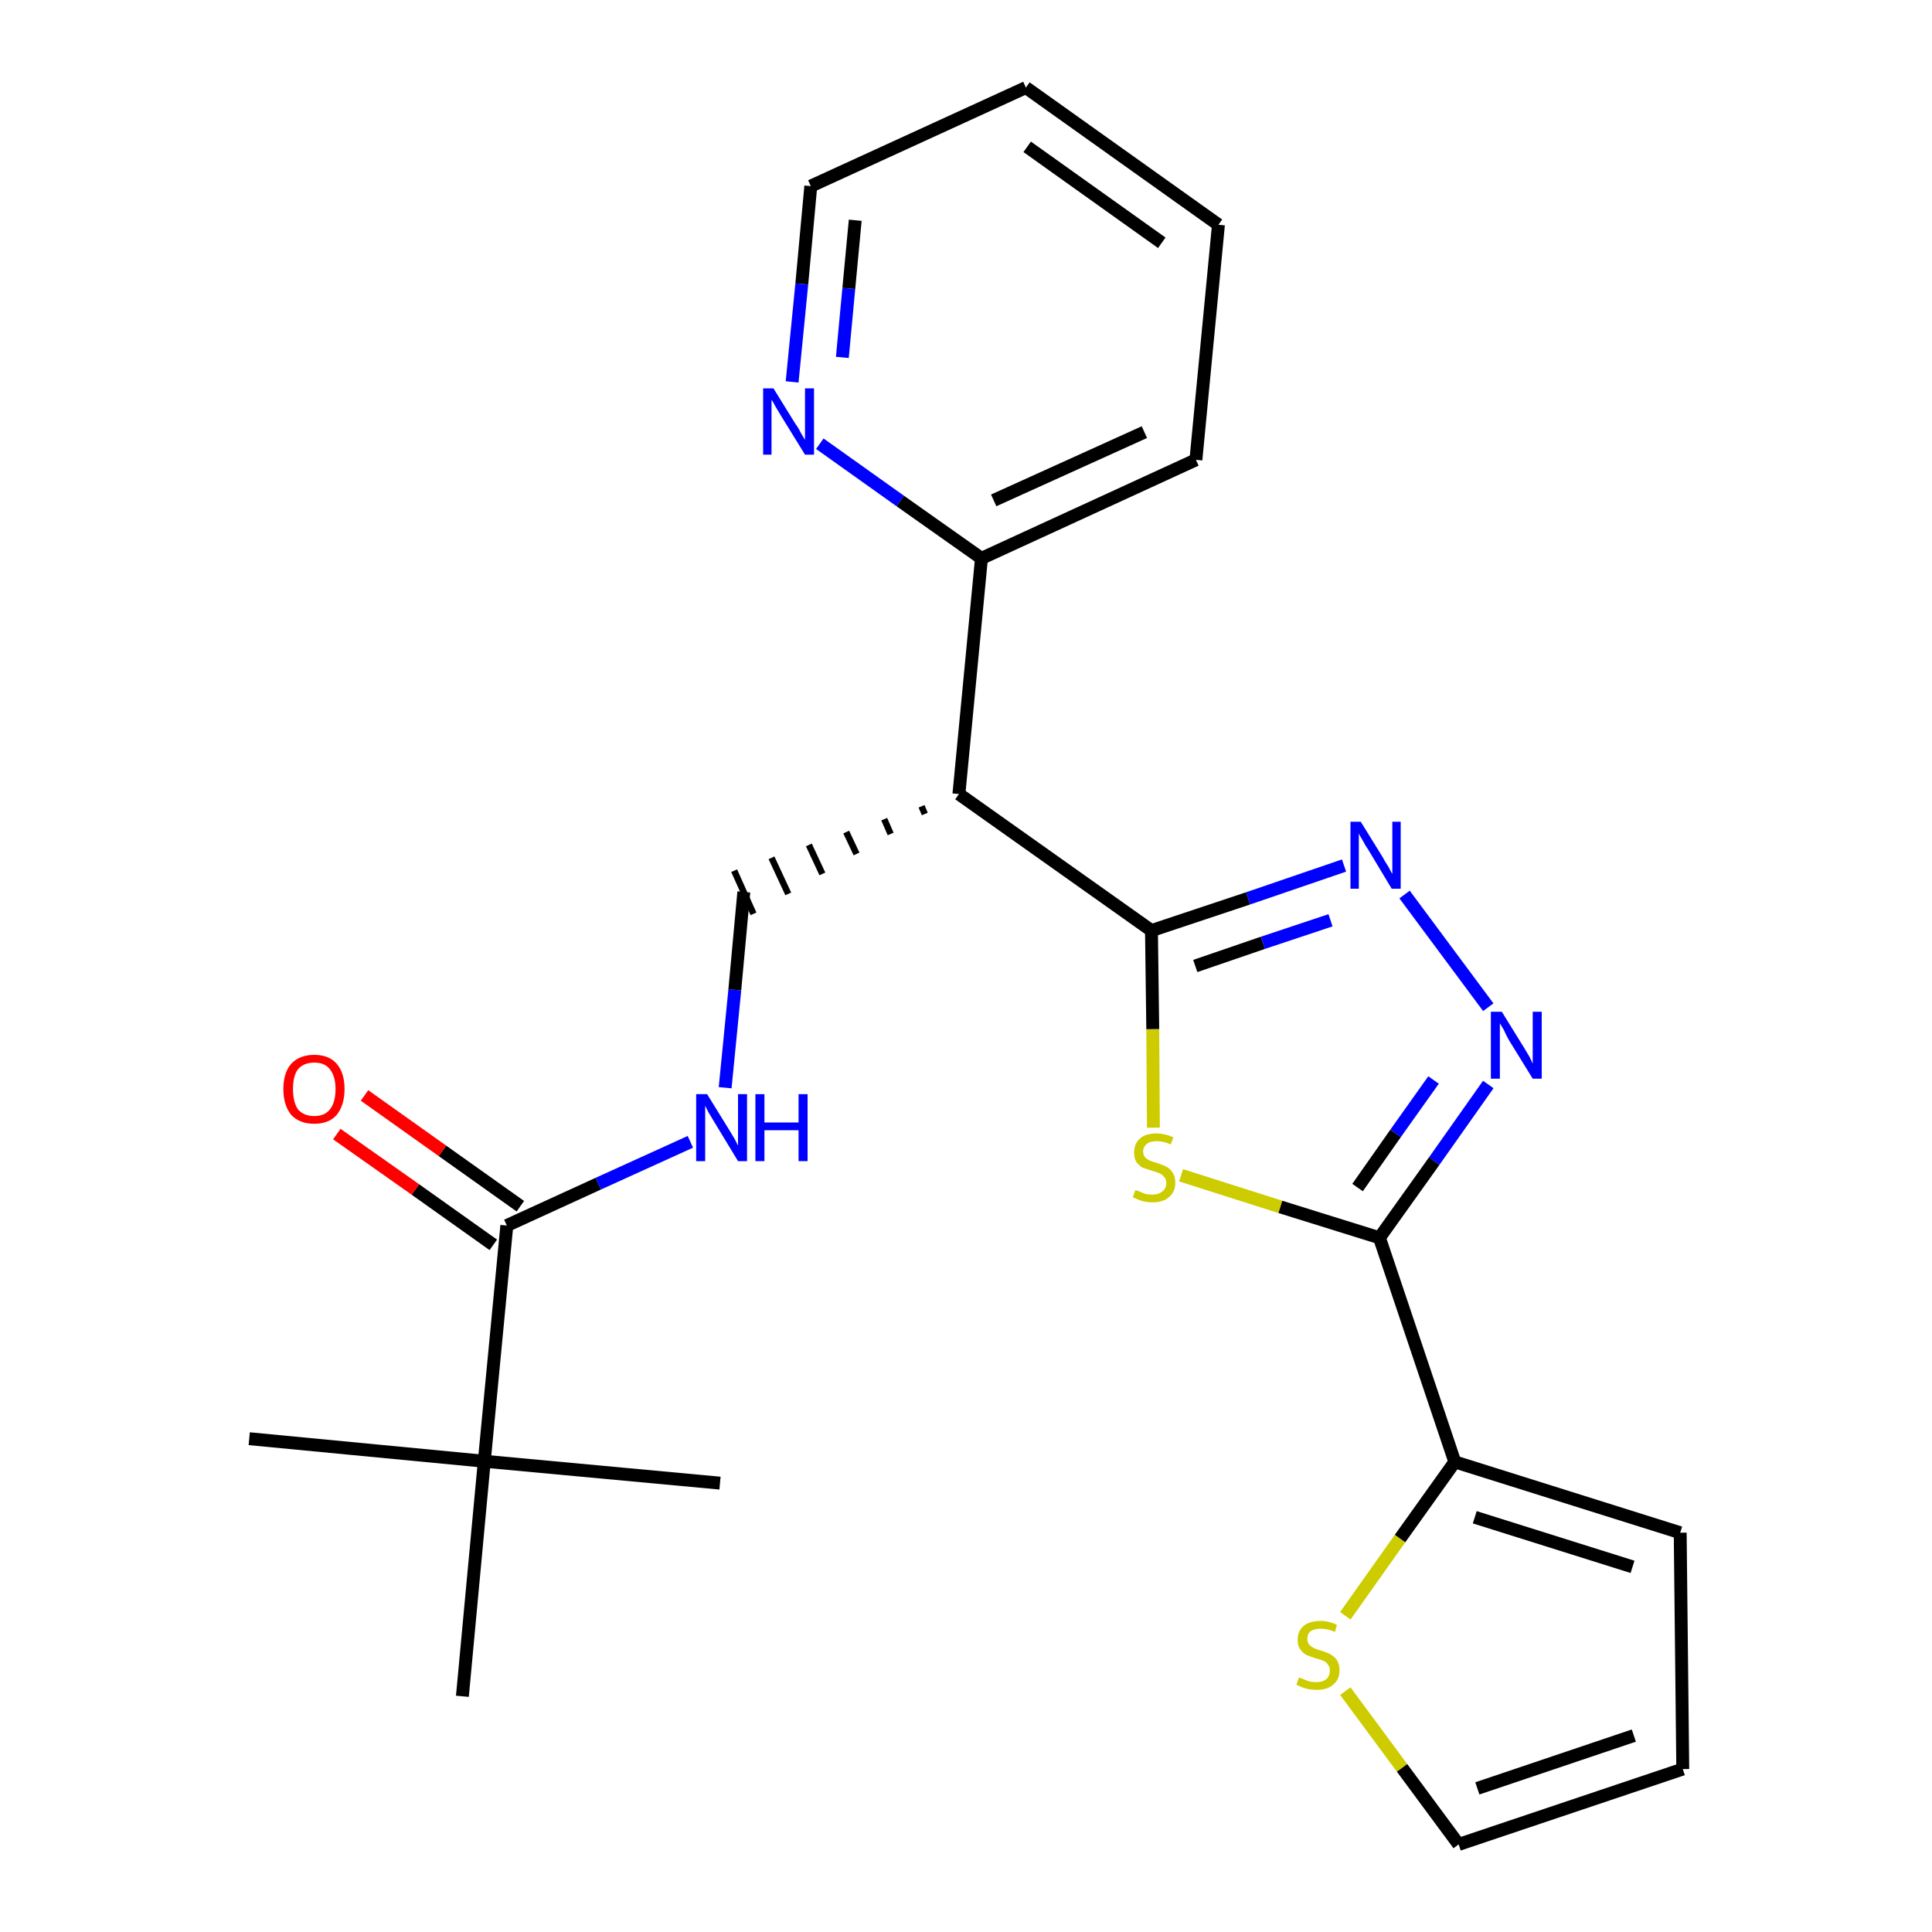 <?xml version='1.0' encoding='iso-8859-1'?>
<svg version='1.1' baseProfile='full'
              xmlns='http://www.w3.org/2000/svg'
                      xmlns:rdkit='http://www.rdkit.org/xml'
                      xmlns:xlink='http://www.w3.org/1999/xlink'
                  xml:space='preserve'
width='300px' height='300px' viewBox='0 0 300 300'>
<!-- END OF HEADER -->
<path class='bond-0 atom-0 atom-1' d='M 38.7,223.4 L 75.2,226.9' style='fill:none;fill-rule:evenodd;stroke:#000000;stroke-width:2.0px;stroke-linecap:butt;stroke-linejoin:miter;stroke-opacity:1' />
<path class='bond-1 atom-1 atom-2' d='M 75.2,226.9 L 111.8,230.3' style='fill:none;fill-rule:evenodd;stroke:#000000;stroke-width:2.0px;stroke-linecap:butt;stroke-linejoin:miter;stroke-opacity:1' />
<path class='bond-2 atom-1 atom-3' d='M 75.2,226.9 L 71.8,263.4' style='fill:none;fill-rule:evenodd;stroke:#000000;stroke-width:2.0px;stroke-linecap:butt;stroke-linejoin:miter;stroke-opacity:1' />
<path class='bond-3 atom-1 atom-4' d='M 75.2,226.9 L 78.7,190.3' style='fill:none;fill-rule:evenodd;stroke:#000000;stroke-width:2.0px;stroke-linecap:butt;stroke-linejoin:miter;stroke-opacity:1' />
<path class='bond-4 atom-4 atom-5' d='M 80.8,187.3 L 68.7,178.7' style='fill:none;fill-rule:evenodd;stroke:#000000;stroke-width:2.0px;stroke-linecap:butt;stroke-linejoin:miter;stroke-opacity:1' />
<path class='bond-4 atom-4 atom-5' d='M 68.7,178.7 L 56.6,170.1' style='fill:none;fill-rule:evenodd;stroke:#FF0000;stroke-width:2.0px;stroke-linecap:butt;stroke-linejoin:miter;stroke-opacity:1' />
<path class='bond-4 atom-4 atom-5' d='M 76.6,193.3 L 64.5,184.7' style='fill:none;fill-rule:evenodd;stroke:#000000;stroke-width:2.0px;stroke-linecap:butt;stroke-linejoin:miter;stroke-opacity:1' />
<path class='bond-4 atom-4 atom-5' d='M 64.5,184.7 L 52.3,176.1' style='fill:none;fill-rule:evenodd;stroke:#FF0000;stroke-width:2.0px;stroke-linecap:butt;stroke-linejoin:miter;stroke-opacity:1' />
<path class='bond-5 atom-4 atom-6' d='M 78.7,190.3 L 92.9,183.8' style='fill:none;fill-rule:evenodd;stroke:#000000;stroke-width:2.0px;stroke-linecap:butt;stroke-linejoin:miter;stroke-opacity:1' />
<path class='bond-5 atom-4 atom-6' d='M 92.9,183.8 L 107.2,177.3' style='fill:none;fill-rule:evenodd;stroke:#0000FF;stroke-width:2.0px;stroke-linecap:butt;stroke-linejoin:miter;stroke-opacity:1' />
<path class='bond-6 atom-6 atom-7' d='M 112.6,168.9 L 114.1,153.7' style='fill:none;fill-rule:evenodd;stroke:#0000FF;stroke-width:2.0px;stroke-linecap:butt;stroke-linejoin:miter;stroke-opacity:1' />
<path class='bond-6 atom-6 atom-7' d='M 114.1,153.7 L 115.5,138.5' style='fill:none;fill-rule:evenodd;stroke:#000000;stroke-width:2.0px;stroke-linecap:butt;stroke-linejoin:miter;stroke-opacity:1' />
<path class='bond-7 atom-8 atom-7' d='M 143.1,125.2 L 143.6,126.4' style='fill:none;fill-rule:evenodd;stroke:#000000;stroke-width:1.0px;stroke-linecap:butt;stroke-linejoin:miter;stroke-opacity:1' />
<path class='bond-7 atom-8 atom-7' d='M 137.3,127.2 L 138.3,129.5' style='fill:none;fill-rule:evenodd;stroke:#000000;stroke-width:1.0px;stroke-linecap:butt;stroke-linejoin:miter;stroke-opacity:1' />
<path class='bond-7 atom-8 atom-7' d='M 131.4,129.2 L 133.0,132.6' style='fill:none;fill-rule:evenodd;stroke:#000000;stroke-width:1.0px;stroke-linecap:butt;stroke-linejoin:miter;stroke-opacity:1' />
<path class='bond-7 atom-8 atom-7' d='M 125.6,131.2 L 127.7,135.7' style='fill:none;fill-rule:evenodd;stroke:#000000;stroke-width:1.0px;stroke-linecap:butt;stroke-linejoin:miter;stroke-opacity:1' />
<path class='bond-7 atom-8 atom-7' d='M 119.8,133.2 L 122.4,138.8' style='fill:none;fill-rule:evenodd;stroke:#000000;stroke-width:1.0px;stroke-linecap:butt;stroke-linejoin:miter;stroke-opacity:1' />
<path class='bond-7 atom-8 atom-7' d='M 114.0,135.2 L 117.0,141.9' style='fill:none;fill-rule:evenodd;stroke:#000000;stroke-width:1.0px;stroke-linecap:butt;stroke-linejoin:miter;stroke-opacity:1' />
<path class='bond-8 atom-8 atom-9' d='M 148.9,123.3 L 152.4,86.7' style='fill:none;fill-rule:evenodd;stroke:#000000;stroke-width:2.0px;stroke-linecap:butt;stroke-linejoin:miter;stroke-opacity:1' />
<path class='bond-14 atom-8 atom-15' d='M 148.9,123.3 L 178.8,144.5' style='fill:none;fill-rule:evenodd;stroke:#000000;stroke-width:2.0px;stroke-linecap:butt;stroke-linejoin:miter;stroke-opacity:1' />
<path class='bond-9 atom-9 atom-10' d='M 152.4,86.7 L 185.7,71.4' style='fill:none;fill-rule:evenodd;stroke:#000000;stroke-width:2.0px;stroke-linecap:butt;stroke-linejoin:miter;stroke-opacity:1' />
<path class='bond-9 atom-9 atom-10' d='M 154.3,77.7 L 177.7,67.1' style='fill:none;fill-rule:evenodd;stroke:#000000;stroke-width:2.0px;stroke-linecap:butt;stroke-linejoin:miter;stroke-opacity:1' />
<path class='bond-24 atom-14 atom-9' d='M 127.3,68.9 L 139.8,77.8' style='fill:none;fill-rule:evenodd;stroke:#0000FF;stroke-width:2.0px;stroke-linecap:butt;stroke-linejoin:miter;stroke-opacity:1' />
<path class='bond-24 atom-14 atom-9' d='M 139.8,77.8 L 152.4,86.7' style='fill:none;fill-rule:evenodd;stroke:#000000;stroke-width:2.0px;stroke-linecap:butt;stroke-linejoin:miter;stroke-opacity:1' />
<path class='bond-10 atom-10 atom-11' d='M 185.7,71.4 L 189.2,34.9' style='fill:none;fill-rule:evenodd;stroke:#000000;stroke-width:2.0px;stroke-linecap:butt;stroke-linejoin:miter;stroke-opacity:1' />
<path class='bond-11 atom-11 atom-12' d='M 189.2,34.9 L 159.3,13.6' style='fill:none;fill-rule:evenodd;stroke:#000000;stroke-width:2.0px;stroke-linecap:butt;stroke-linejoin:miter;stroke-opacity:1' />
<path class='bond-11 atom-11 atom-12' d='M 180.4,37.7 L 159.5,22.8' style='fill:none;fill-rule:evenodd;stroke:#000000;stroke-width:2.0px;stroke-linecap:butt;stroke-linejoin:miter;stroke-opacity:1' />
<path class='bond-12 atom-12 atom-13' d='M 159.3,13.6 L 125.9,28.9' style='fill:none;fill-rule:evenodd;stroke:#000000;stroke-width:2.0px;stroke-linecap:butt;stroke-linejoin:miter;stroke-opacity:1' />
<path class='bond-13 atom-13 atom-14' d='M 125.9,28.9 L 124.5,44.1' style='fill:none;fill-rule:evenodd;stroke:#000000;stroke-width:2.0px;stroke-linecap:butt;stroke-linejoin:miter;stroke-opacity:1' />
<path class='bond-13 atom-13 atom-14' d='M 124.5,44.1 L 123.0,59.3' style='fill:none;fill-rule:evenodd;stroke:#0000FF;stroke-width:2.0px;stroke-linecap:butt;stroke-linejoin:miter;stroke-opacity:1' />
<path class='bond-13 atom-13 atom-14' d='M 132.8,34.2 L 131.8,44.8' style='fill:none;fill-rule:evenodd;stroke:#000000;stroke-width:2.0px;stroke-linecap:butt;stroke-linejoin:miter;stroke-opacity:1' />
<path class='bond-13 atom-13 atom-14' d='M 131.8,44.8 L 130.8,55.5' style='fill:none;fill-rule:evenodd;stroke:#0000FF;stroke-width:2.0px;stroke-linecap:butt;stroke-linejoin:miter;stroke-opacity:1' />
<path class='bond-15 atom-15 atom-16' d='M 178.8,144.5 L 193.8,139.5' style='fill:none;fill-rule:evenodd;stroke:#000000;stroke-width:2.0px;stroke-linecap:butt;stroke-linejoin:miter;stroke-opacity:1' />
<path class='bond-15 atom-15 atom-16' d='M 193.8,139.5 L 208.7,134.4' style='fill:none;fill-rule:evenodd;stroke:#0000FF;stroke-width:2.0px;stroke-linecap:butt;stroke-linejoin:miter;stroke-opacity:1' />
<path class='bond-15 atom-15 atom-16' d='M 185.6,150.0 L 196.1,146.4' style='fill:none;fill-rule:evenodd;stroke:#000000;stroke-width:2.0px;stroke-linecap:butt;stroke-linejoin:miter;stroke-opacity:1' />
<path class='bond-15 atom-15 atom-16' d='M 196.1,146.4 L 206.6,142.9' style='fill:none;fill-rule:evenodd;stroke:#0000FF;stroke-width:2.0px;stroke-linecap:butt;stroke-linejoin:miter;stroke-opacity:1' />
<path class='bond-25 atom-24 atom-15' d='M 179.1,175.1 L 179.0,159.8' style='fill:none;fill-rule:evenodd;stroke:#CCCC00;stroke-width:2.0px;stroke-linecap:butt;stroke-linejoin:miter;stroke-opacity:1' />
<path class='bond-25 atom-24 atom-15' d='M 179.0,159.8 L 178.8,144.5' style='fill:none;fill-rule:evenodd;stroke:#000000;stroke-width:2.0px;stroke-linecap:butt;stroke-linejoin:miter;stroke-opacity:1' />
<path class='bond-16 atom-16 atom-17' d='M 218.1,138.9 L 231.1,156.4' style='fill:none;fill-rule:evenodd;stroke:#0000FF;stroke-width:2.0px;stroke-linecap:butt;stroke-linejoin:miter;stroke-opacity:1' />
<path class='bond-17 atom-17 atom-18' d='M 231.1,168.4 L 222.7,180.3' style='fill:none;fill-rule:evenodd;stroke:#0000FF;stroke-width:2.0px;stroke-linecap:butt;stroke-linejoin:miter;stroke-opacity:1' />
<path class='bond-17 atom-17 atom-18' d='M 222.7,180.3 L 214.2,192.2' style='fill:none;fill-rule:evenodd;stroke:#000000;stroke-width:2.0px;stroke-linecap:butt;stroke-linejoin:miter;stroke-opacity:1' />
<path class='bond-17 atom-17 atom-18' d='M 222.6,167.7 L 216.7,176.0' style='fill:none;fill-rule:evenodd;stroke:#0000FF;stroke-width:2.0px;stroke-linecap:butt;stroke-linejoin:miter;stroke-opacity:1' />
<path class='bond-17 atom-17 atom-18' d='M 216.7,176.0 L 210.8,184.4' style='fill:none;fill-rule:evenodd;stroke:#000000;stroke-width:2.0px;stroke-linecap:butt;stroke-linejoin:miter;stroke-opacity:1' />
<path class='bond-18 atom-18 atom-19' d='M 214.2,192.2 L 225.9,227.0' style='fill:none;fill-rule:evenodd;stroke:#000000;stroke-width:2.0px;stroke-linecap:butt;stroke-linejoin:miter;stroke-opacity:1' />
<path class='bond-23 atom-18 atom-24' d='M 214.2,192.2 L 198.8,187.4' style='fill:none;fill-rule:evenodd;stroke:#000000;stroke-width:2.0px;stroke-linecap:butt;stroke-linejoin:miter;stroke-opacity:1' />
<path class='bond-23 atom-18 atom-24' d='M 198.8,187.4 L 183.4,182.5' style='fill:none;fill-rule:evenodd;stroke:#CCCC00;stroke-width:2.0px;stroke-linecap:butt;stroke-linejoin:miter;stroke-opacity:1' />
<path class='bond-19 atom-19 atom-20' d='M 225.9,227.0 L 260.9,238.0' style='fill:none;fill-rule:evenodd;stroke:#000000;stroke-width:2.0px;stroke-linecap:butt;stroke-linejoin:miter;stroke-opacity:1' />
<path class='bond-19 atom-19 atom-20' d='M 229.0,235.6 L 253.5,243.3' style='fill:none;fill-rule:evenodd;stroke:#000000;stroke-width:2.0px;stroke-linecap:butt;stroke-linejoin:miter;stroke-opacity:1' />
<path class='bond-26 atom-23 atom-19' d='M 208.9,250.9 L 217.4,238.9' style='fill:none;fill-rule:evenodd;stroke:#CCCC00;stroke-width:2.0px;stroke-linecap:butt;stroke-linejoin:miter;stroke-opacity:1' />
<path class='bond-26 atom-23 atom-19' d='M 217.4,238.9 L 225.9,227.0' style='fill:none;fill-rule:evenodd;stroke:#000000;stroke-width:2.0px;stroke-linecap:butt;stroke-linejoin:miter;stroke-opacity:1' />
<path class='bond-20 atom-20 atom-21' d='M 260.9,238.0 L 261.3,274.7' style='fill:none;fill-rule:evenodd;stroke:#000000;stroke-width:2.0px;stroke-linecap:butt;stroke-linejoin:miter;stroke-opacity:1' />
<path class='bond-21 atom-21 atom-22' d='M 261.3,274.7 L 226.5,286.4' style='fill:none;fill-rule:evenodd;stroke:#000000;stroke-width:2.0px;stroke-linecap:butt;stroke-linejoin:miter;stroke-opacity:1' />
<path class='bond-21 atom-21 atom-22' d='M 253.7,269.5 L 229.4,277.7' style='fill:none;fill-rule:evenodd;stroke:#000000;stroke-width:2.0px;stroke-linecap:butt;stroke-linejoin:miter;stroke-opacity:1' />
<path class='bond-22 atom-22 atom-23' d='M 226.5,286.4 L 217.7,274.5' style='fill:none;fill-rule:evenodd;stroke:#000000;stroke-width:2.0px;stroke-linecap:butt;stroke-linejoin:miter;stroke-opacity:1' />
<path class='bond-22 atom-22 atom-23' d='M 217.7,274.5 L 208.9,262.6' style='fill:none;fill-rule:evenodd;stroke:#CCCC00;stroke-width:2.0px;stroke-linecap:butt;stroke-linejoin:miter;stroke-opacity:1' />
<path  class='atom-5' d='M 44.0 169.1
Q 44.0 166.6, 45.2 165.2
Q 46.5 163.8, 48.8 163.8
Q 51.1 163.8, 52.3 165.2
Q 53.5 166.6, 53.5 169.1
Q 53.5 171.6, 52.3 173.1
Q 51.1 174.5, 48.8 174.5
Q 46.5 174.5, 45.2 173.1
Q 44.0 171.6, 44.0 169.1
M 48.8 173.3
Q 50.4 173.3, 51.2 172.3
Q 52.1 171.2, 52.1 169.1
Q 52.1 167.1, 51.2 166.0
Q 50.4 165.0, 48.8 165.0
Q 47.2 165.0, 46.3 166.0
Q 45.5 167.0, 45.5 169.1
Q 45.5 171.2, 46.3 172.3
Q 47.2 173.3, 48.8 173.3
' fill='#FF0000'/>
<path  class='atom-6' d='M 109.8 169.9
L 113.2 175.4
Q 113.5 175.9, 114.1 176.9
Q 114.6 177.9, 114.6 177.9
L 114.6 169.9
L 116.0 169.9
L 116.0 180.3
L 114.6 180.3
L 110.9 174.2
Q 110.5 173.5, 110.0 172.7
Q 109.6 171.9, 109.5 171.7
L 109.5 180.3
L 108.1 180.3
L 108.1 169.9
L 109.8 169.9
' fill='#0000FF'/>
<path  class='atom-6' d='M 117.3 169.9
L 118.7 169.9
L 118.7 174.3
L 124.0 174.3
L 124.0 169.9
L 125.4 169.9
L 125.4 180.3
L 124.0 180.3
L 124.0 175.5
L 118.7 175.5
L 118.7 180.3
L 117.3 180.3
L 117.3 169.9
' fill='#0000FF'/>
<path  class='atom-14' d='M 120.1 60.3
L 123.5 65.8
Q 123.9 66.3, 124.4 67.3
Q 125.0 68.3, 125.0 68.3
L 125.0 60.3
L 126.4 60.3
L 126.4 70.6
L 125.0 70.6
L 121.3 64.6
Q 120.9 63.9, 120.4 63.1
Q 120.0 62.3, 119.8 62.1
L 119.8 70.6
L 118.5 70.6
L 118.5 60.3
L 120.1 60.3
' fill='#0000FF'/>
<path  class='atom-16' d='M 211.3 127.6
L 214.7 133.1
Q 215.0 133.7, 215.6 134.6
Q 216.1 135.6, 216.2 135.7
L 216.2 127.6
L 217.5 127.6
L 217.5 138.0
L 216.1 138.0
L 212.5 132.0
Q 212.0 131.3, 211.6 130.5
Q 211.1 129.7, 211.0 129.4
L 211.0 138.0
L 209.7 138.0
L 209.7 127.6
L 211.3 127.6
' fill='#0000FF'/>
<path  class='atom-17' d='M 233.2 157.1
L 236.6 162.6
Q 236.9 163.1, 237.5 164.1
Q 238.0 165.1, 238.0 165.2
L 238.0 157.1
L 239.4 157.1
L 239.4 167.5
L 238.0 167.5
L 234.3 161.5
Q 233.9 160.8, 233.5 159.9
Q 233.0 159.1, 232.9 158.9
L 232.9 167.5
L 231.5 167.5
L 231.5 157.1
L 233.2 157.1
' fill='#0000FF'/>
<path  class='atom-23' d='M 201.7 260.5
Q 201.8 260.5, 202.3 260.7
Q 202.8 260.9, 203.3 261.1
Q 203.9 261.2, 204.4 261.2
Q 205.4 261.2, 206.0 260.7
Q 206.5 260.2, 206.5 259.4
Q 206.5 258.8, 206.2 258.5
Q 206.0 258.1, 205.5 257.9
Q 205.1 257.7, 204.3 257.5
Q 203.4 257.2, 202.9 257.0
Q 202.3 256.7, 201.9 256.1
Q 201.5 255.6, 201.5 254.6
Q 201.5 253.3, 202.4 252.5
Q 203.3 251.7, 205.1 251.7
Q 206.3 251.7, 207.6 252.3
L 207.3 253.4
Q 206.1 252.9, 205.1 252.9
Q 204.1 252.9, 203.5 253.3
Q 203.0 253.7, 203.0 254.5
Q 203.0 255.0, 203.3 255.4
Q 203.6 255.7, 204.0 255.9
Q 204.4 256.1, 205.1 256.3
Q 206.1 256.6, 206.6 256.9
Q 207.2 257.2, 207.6 257.8
Q 208.0 258.4, 208.0 259.4
Q 208.0 260.8, 207.0 261.6
Q 206.1 262.4, 204.5 262.4
Q 203.5 262.4, 202.8 262.2
Q 202.1 262.0, 201.3 261.6
L 201.7 260.5
' fill='#CCCC00'/>
<path  class='atom-24' d='M 176.3 184.8
Q 176.4 184.8, 176.9 185.0
Q 177.3 185.2, 177.9 185.4
Q 178.4 185.5, 178.9 185.5
Q 179.9 185.5, 180.5 185.0
Q 181.1 184.5, 181.1 183.7
Q 181.1 183.1, 180.8 182.8
Q 180.5 182.4, 180.1 182.2
Q 179.6 182.0, 178.9 181.8
Q 178.0 181.5, 177.4 181.3
Q 176.9 181.0, 176.5 180.5
Q 176.1 179.9, 176.1 179.0
Q 176.1 177.6, 177.0 176.8
Q 177.9 176.0, 179.6 176.0
Q 180.8 176.0, 182.2 176.6
L 181.8 177.7
Q 180.6 177.2, 179.7 177.2
Q 178.6 177.2, 178.1 177.6
Q 177.5 178.1, 177.5 178.8
Q 177.5 179.3, 177.8 179.7
Q 178.1 180.0, 178.5 180.2
Q 179.0 180.4, 179.7 180.6
Q 180.6 180.9, 181.2 181.2
Q 181.7 181.5, 182.1 182.1
Q 182.5 182.7, 182.5 183.7
Q 182.5 185.1, 181.5 185.9
Q 180.6 186.7, 179.0 186.7
Q 178.1 186.7, 177.4 186.5
Q 176.7 186.3, 175.9 185.9
L 176.3 184.8
' fill='#CCCC00'/>
</svg>
